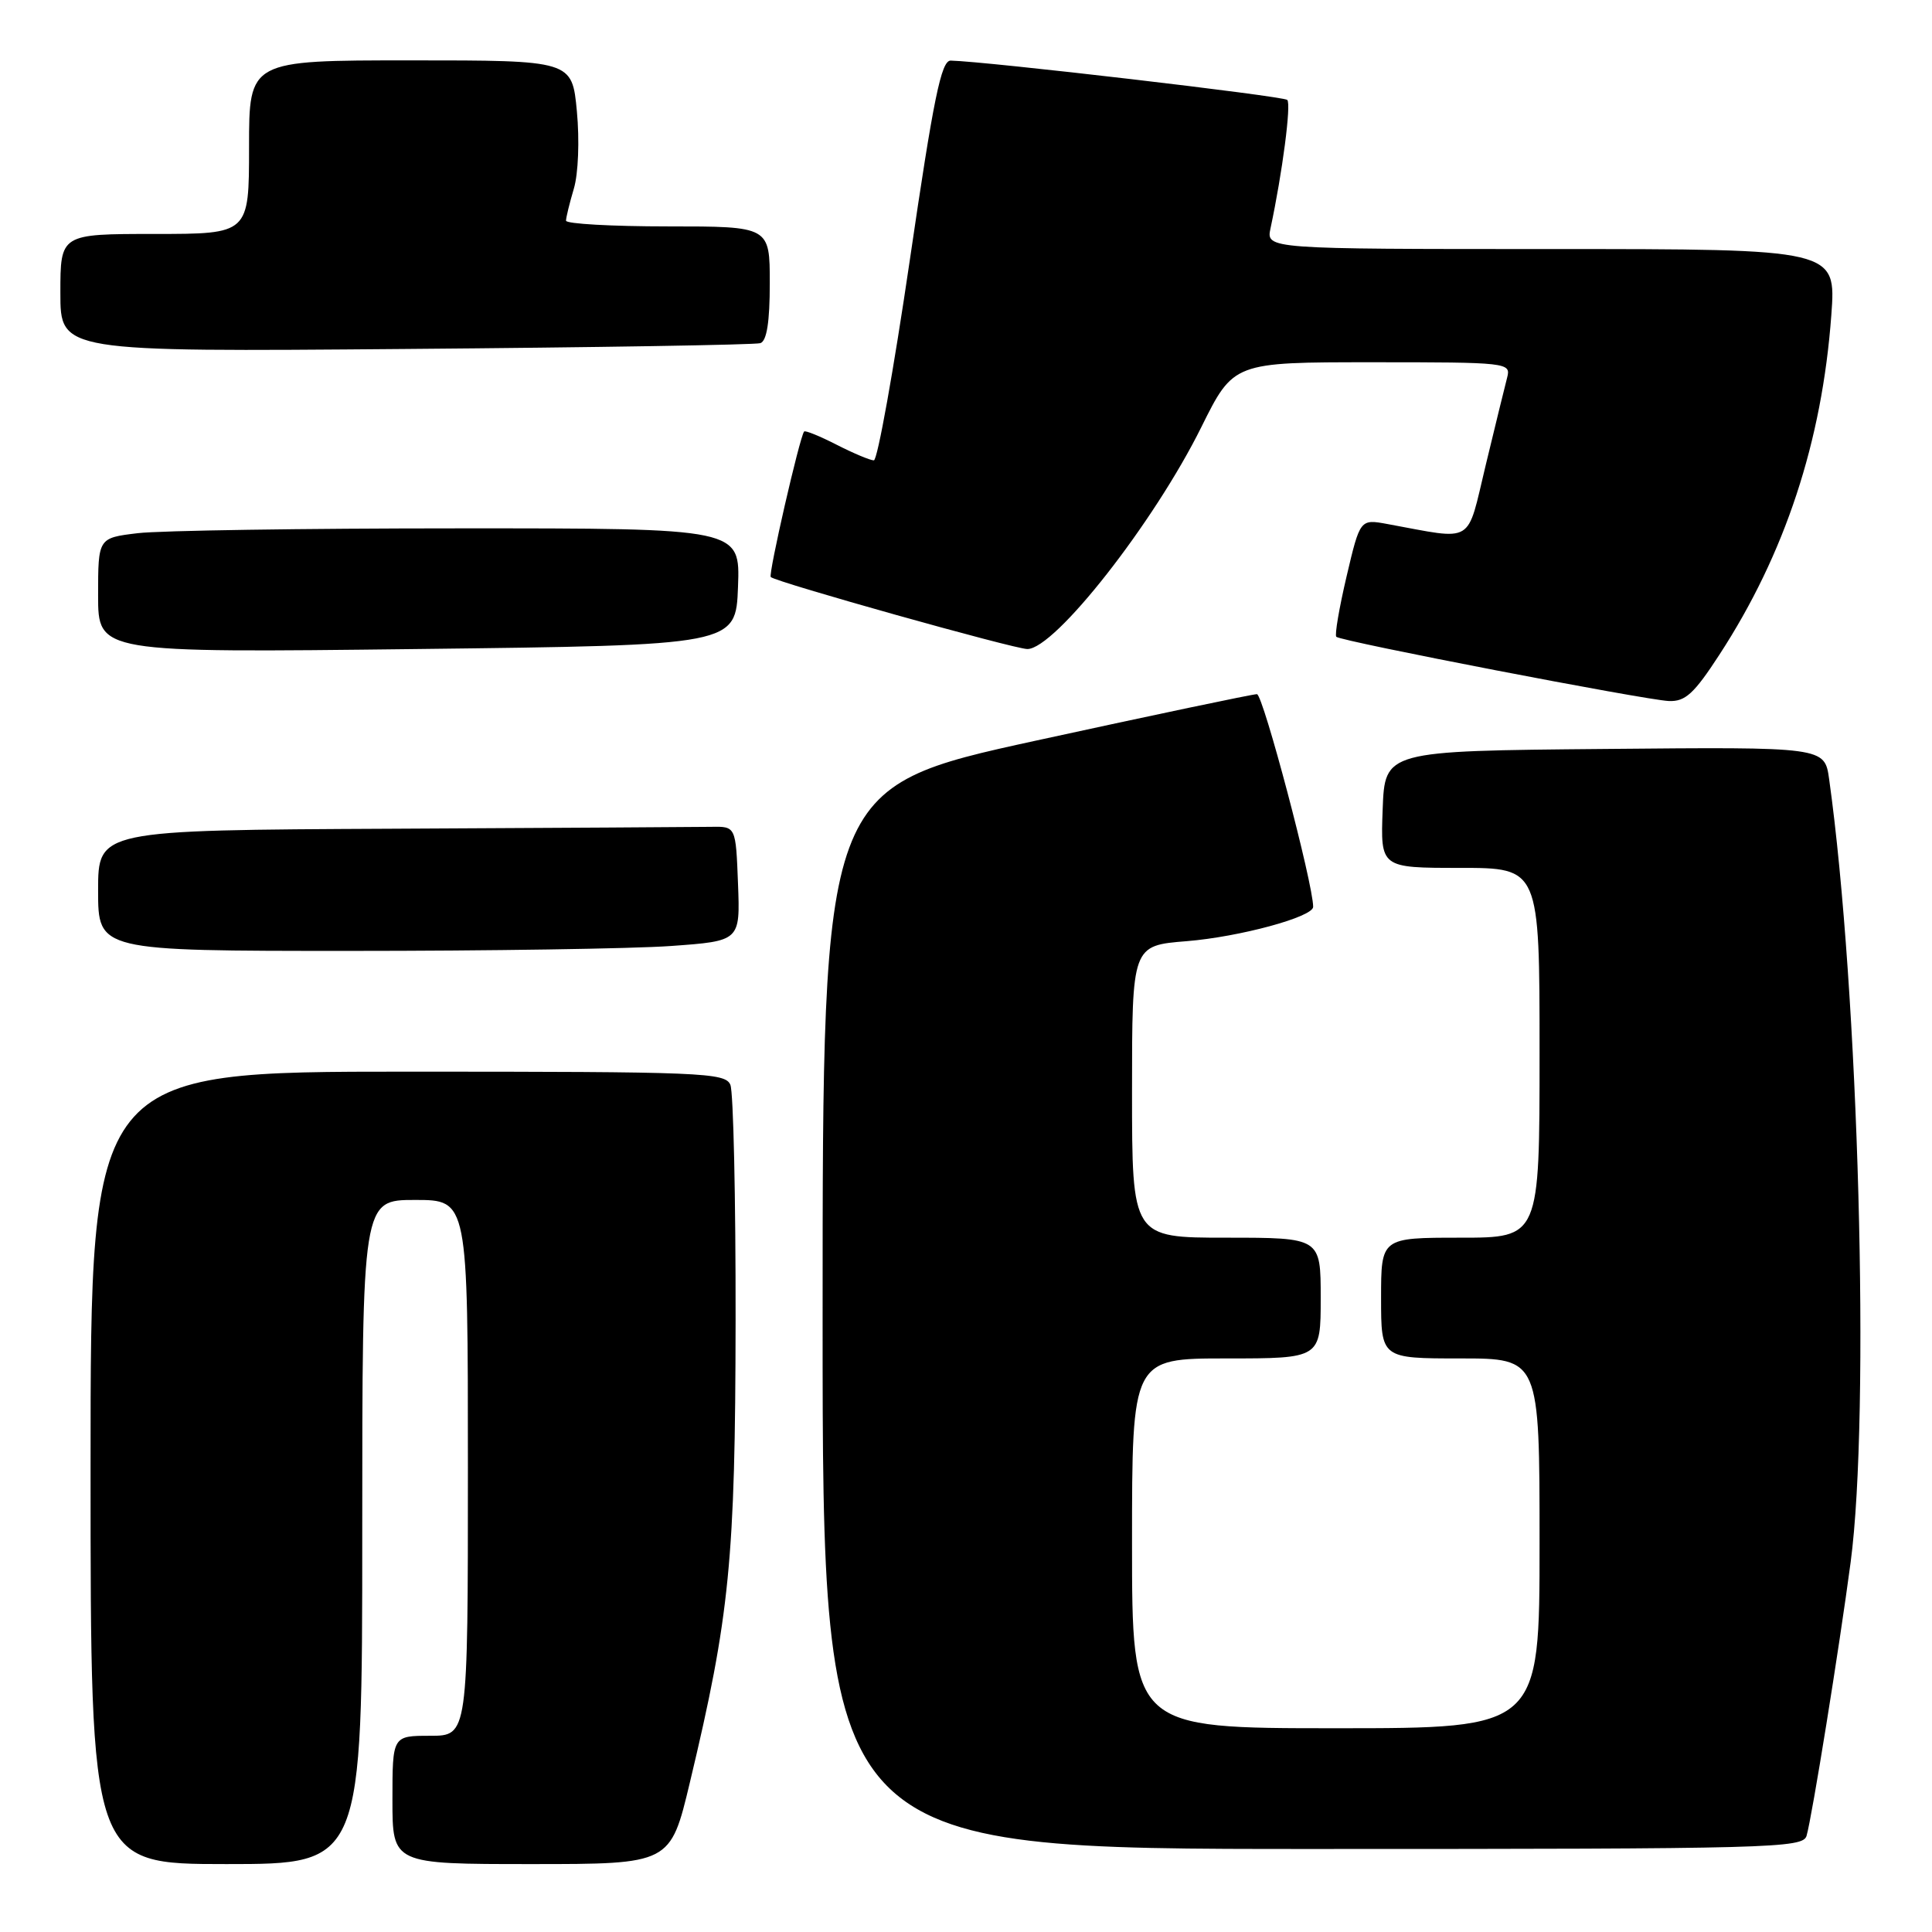 <?xml version="1.0" encoding="UTF-8" standalone="no"?>
<!DOCTYPE svg PUBLIC "-//W3C//DTD SVG 1.1//EN" "http://www.w3.org/Graphics/SVG/1.1/DTD/svg11.dtd" >
<svg xmlns="http://www.w3.org/2000/svg" xmlns:xlink="http://www.w3.org/1999/xlink" version="1.1" viewBox="0 0 256 256">
 <g >
 <path fill="currentColor"
d=" M 48.00 203.00 C 48.00 159.00 48.00 159.00 55.00 159.00 C 62.00 159.00 62.00 159.00 62.00 194.50 C 62.00 230.00 62.00 230.00 57.00 230.00 C 52.00 230.00 52.00 230.00 52.00 238.50 C 52.00 247.00 52.00 247.00 70.41 247.00 C 88.83 247.00 88.83 247.00 91.41 236.19 C 96.70 214.08 97.43 206.65 97.47 175.00 C 97.49 158.78 97.18 144.71 96.78 143.75 C 96.11 142.12 93.12 142.00 54.03 142.00 C 12.00 142.00 12.00 142.00 12.00 194.50 C 12.00 247.00 12.00 247.00 30.00 247.00 C 48.00 247.00 48.00 247.00 48.00 203.00 Z  M 239.38 243.25 C 240.10 240.78 243.72 218.32 245.22 207.00 C 247.83 187.34 246.29 131.24 242.37 103.24 C 241.77 98.97 241.77 98.97 212.63 99.24 C 183.50 99.50 183.50 99.50 183.21 107.25 C 182.92 115.00 182.92 115.00 193.46 115.00 C 204.00 115.00 204.00 115.00 204.00 139.50 C 204.00 164.00 204.00 164.00 193.50 164.00 C 183.00 164.00 183.00 164.00 183.00 172.00 C 183.00 180.00 183.00 180.00 193.50 180.00 C 204.00 180.00 204.00 180.00 204.00 204.50 C 204.00 229.00 204.00 229.00 177.00 229.00 C 150.00 229.00 150.00 229.00 150.00 204.50 C 150.00 180.00 150.00 180.00 162.50 180.00 C 175.00 180.00 175.00 180.00 175.00 172.00 C 175.00 164.00 175.00 164.00 162.50 164.00 C 150.00 164.00 150.00 164.00 150.00 144.64 C 150.00 125.29 150.00 125.29 157.25 124.71 C 164.26 124.14 174.00 121.50 174.00 120.16 C 174.01 117.15 167.36 92.00 166.55 91.98 C 165.97 91.98 152.79 94.75 137.25 98.14 C 109.00 104.31 109.00 104.31 109.00 174.66 C 109.00 245.00 109.00 245.00 173.93 245.00 C 234.91 245.00 238.90 244.89 239.38 243.25 Z  M 88.89 125.35 C 98.08 124.69 98.08 124.69 97.79 117.10 C 97.50 109.50 97.50 109.50 94.25 109.56 C 92.46 109.59 73.45 109.70 52.00 109.81 C 13.00 110.00 13.00 110.00 13.00 118.00 C 13.00 126.00 13.00 126.00 46.35 126.00 C 64.69 126.00 83.83 125.71 88.89 125.35 Z  M 227.83 86.75 C 236.52 73.41 241.43 58.51 242.66 41.75 C 243.30 33.00 243.30 33.00 205.53 33.00 C 167.77 33.00 167.77 33.00 168.35 30.25 C 169.93 22.85 171.11 13.78 170.57 13.24 C 170.06 12.73 130.67 8.13 125.97 8.03 C 124.72 8.01 123.70 12.98 120.55 34.50 C 118.41 49.07 116.27 61.00 115.79 61.00 C 115.31 61.00 113.09 60.07 110.86 58.93 C 108.63 57.79 106.69 57.00 106.55 57.18 C 105.96 57.90 101.78 76.12 102.13 76.46 C 102.80 77.13 134.41 86.00 136.13 86.00 C 139.78 86.00 152.90 69.27 159.18 56.60 C 163.45 48.00 163.45 48.00 181.84 48.00 C 199.77 48.00 200.22 48.05 199.71 50.01 C 199.42 51.12 198.14 56.34 196.87 61.61 C 194.29 72.31 195.51 71.57 183.86 69.44 C 180.22 68.77 180.22 68.77 178.43 76.37 C 177.45 80.55 176.83 84.16 177.07 84.38 C 177.69 84.98 217.99 92.75 221.13 92.89 C 223.31 92.98 224.47 91.92 227.83 86.75 Z  M 97.79 77.75 C 98.08 70.00 98.08 70.00 60.79 70.01 C 40.28 70.01 21.14 70.30 18.25 70.65 C 13.00 71.28 13.00 71.28 13.00 78.89 C 13.00 86.50 13.00 86.50 55.25 86.00 C 97.50 85.50 97.50 85.50 97.79 77.75 Z  M 100.75 45.47 C 101.60 45.19 102.00 42.67 102.00 37.53 C 102.00 30.00 102.00 30.00 88.50 30.00 C 81.08 30.00 75.00 29.66 75.00 29.24 C 75.00 28.83 75.47 26.91 76.04 24.99 C 76.63 23.01 76.80 18.58 76.44 14.75 C 75.80 8.00 75.80 8.00 54.40 8.00 C 33.00 8.00 33.00 8.00 33.00 19.50 C 33.00 31.00 33.00 31.00 20.50 31.00 C 8.00 31.00 8.00 31.00 8.00 38.81 C 8.00 46.62 8.00 46.62 53.75 46.24 C 78.91 46.04 100.06 45.69 100.75 45.47 Z "/>
</g>
</svg>